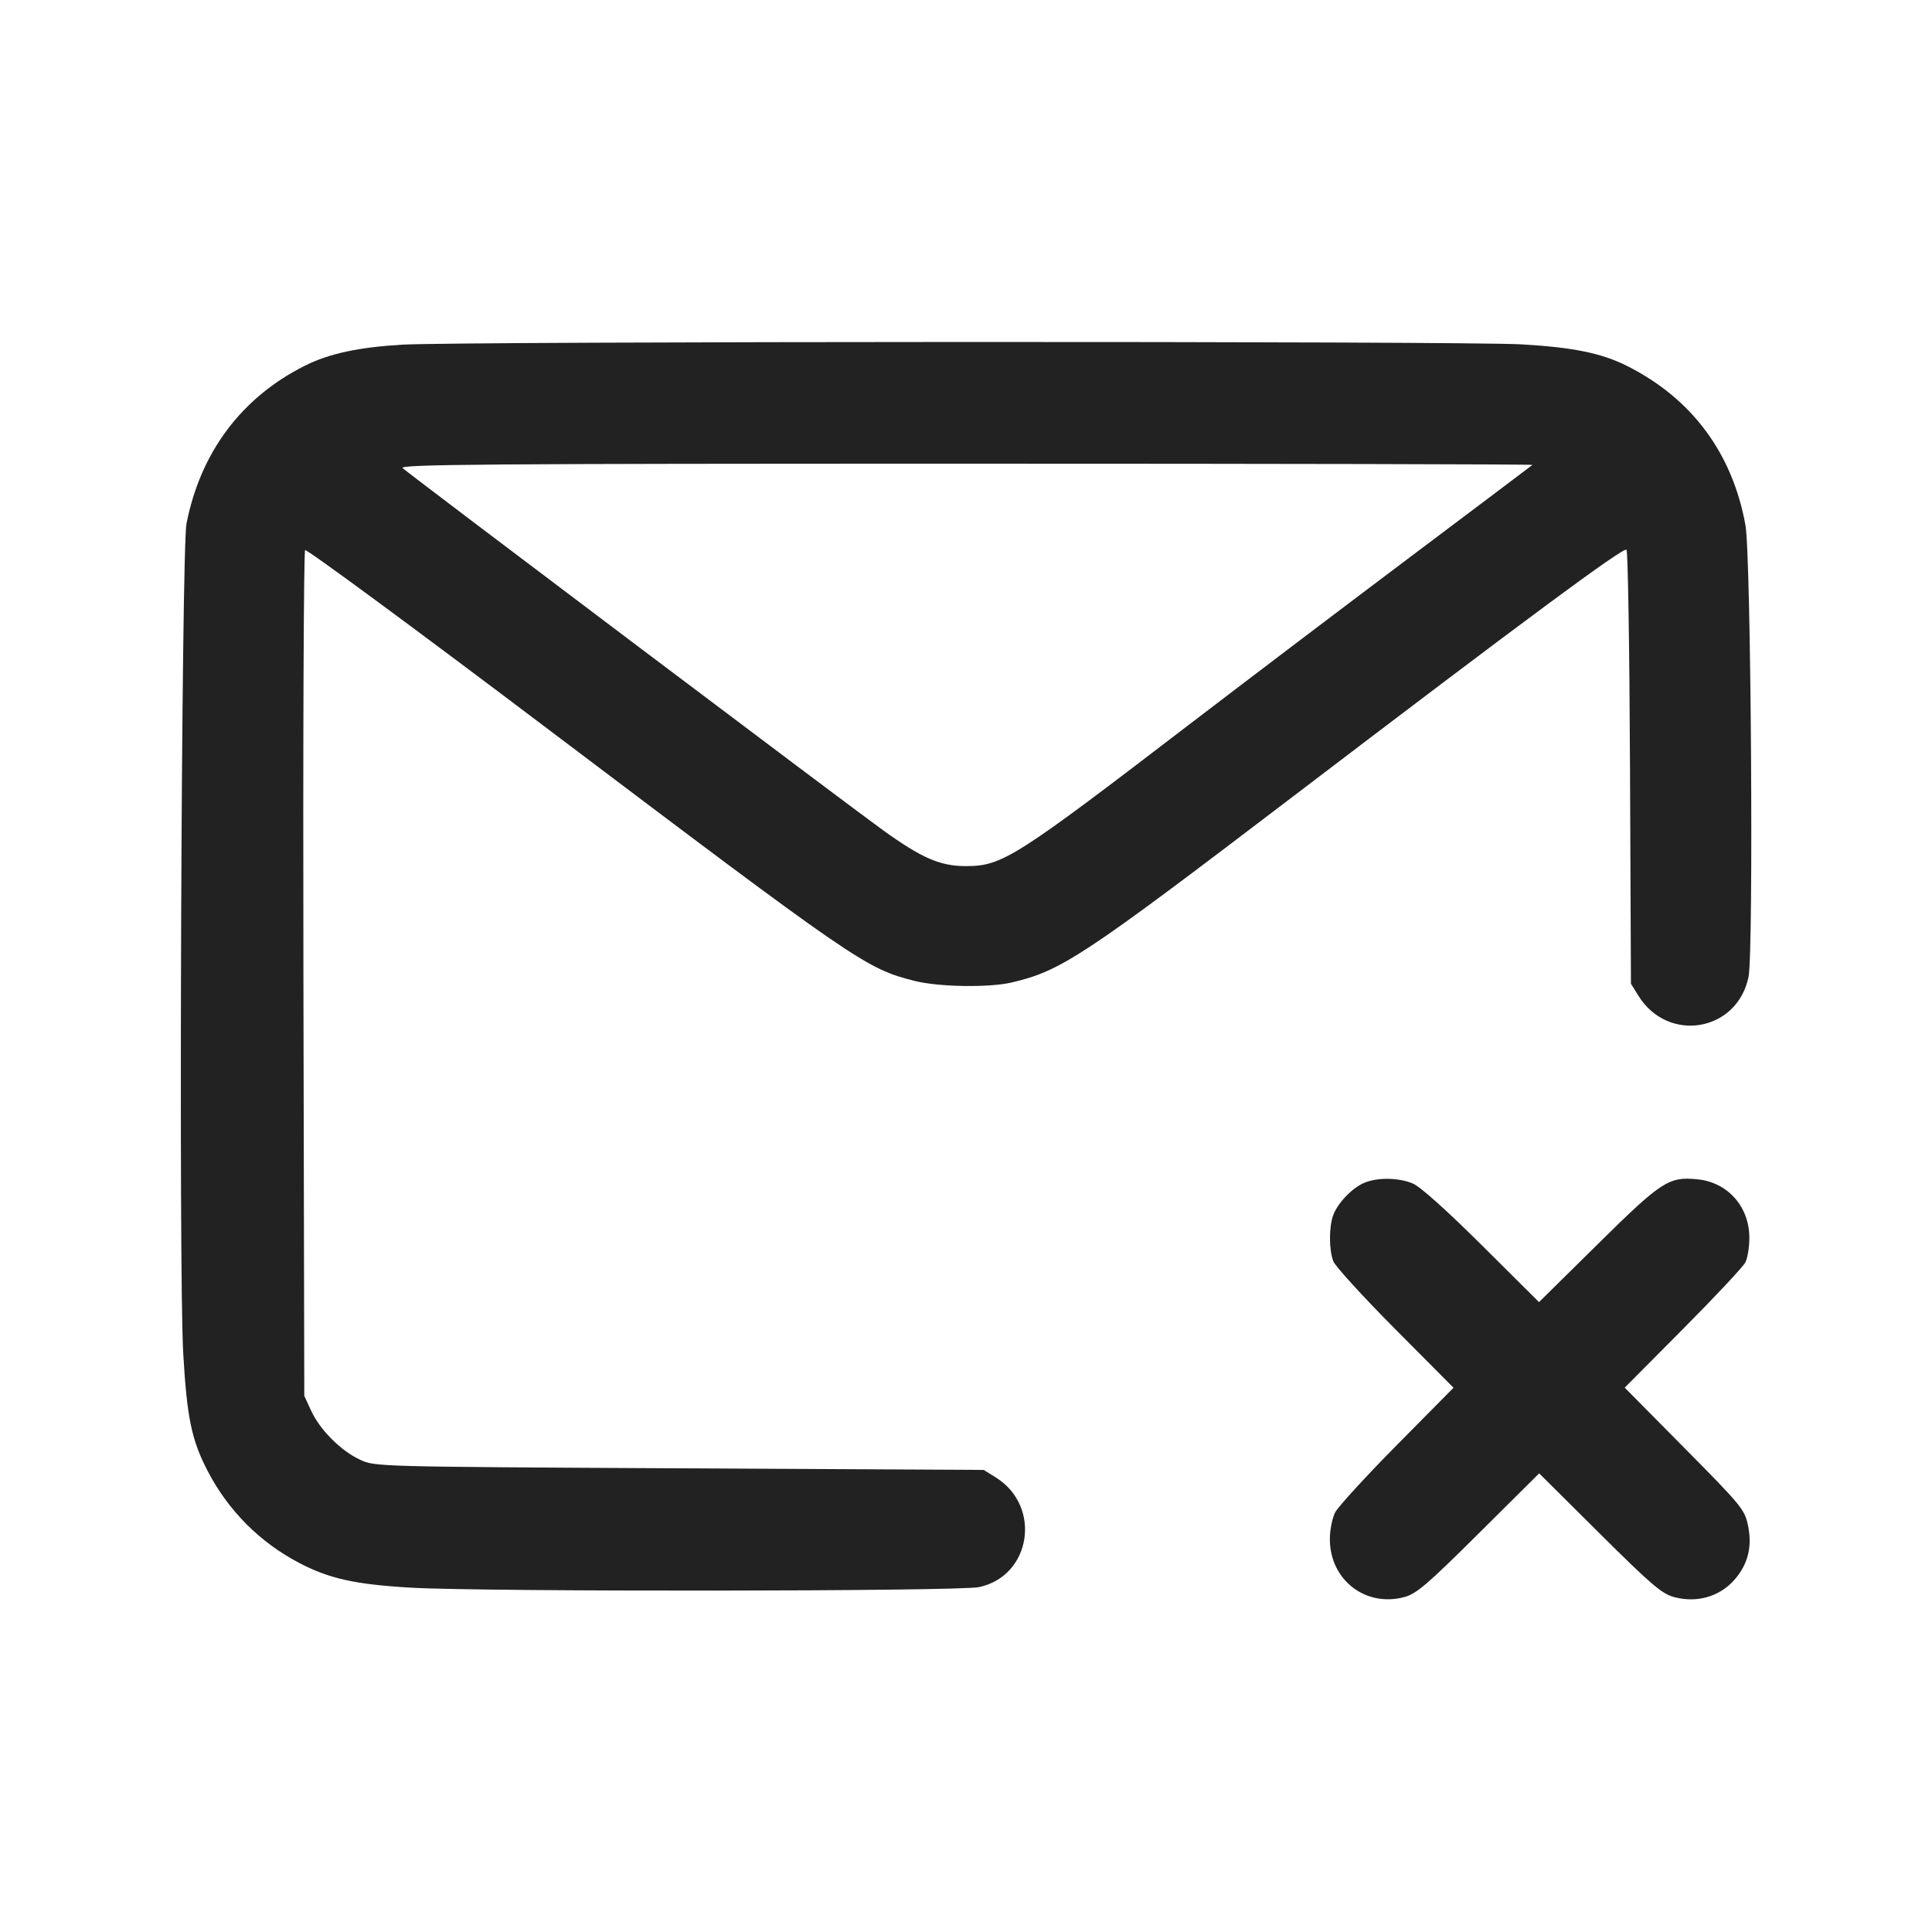 <svg width="64" height="64" viewBox="0 0 64 64" fill="none" xmlns="http://www.w3.org/2000/svg">
<path fill-rule="evenodd" clip-rule="evenodd" d="M13.333 11.417C11.887 11.501 10.902 11.713 10.103 12.113C8.004 13.163 6.642 14.979 6.178 17.345C6.008 18.214 5.914 42.147 6.07 44.839C6.194 46.98 6.349 47.716 6.89 48.749C7.565 50.046 8.623 51.104 9.92 51.778C10.905 52.295 11.771 52.486 13.6 52.593C16.021 52.734 31.761 52.719 32.433 52.575C34.165 52.204 34.516 49.893 32.985 48.941L32.587 48.693L22.507 48.64C12.474 48.587 12.424 48.586 11.931 48.357C11.297 48.064 10.602 47.37 10.309 46.736L10.08 46.24L10.051 32.274C10.035 24.593 10.06 18.271 10.107 18.224C10.153 18.178 13.694 20.785 17.976 24.019C28.396 31.889 28.675 32.081 30.293 32.493C31.089 32.695 32.757 32.723 33.513 32.546C35.158 32.161 35.869 31.691 42.834 26.384C50.554 20.502 53.783 18.114 53.88 18.211C53.927 18.258 53.98 21.512 53.996 25.442L54.027 32.587L54.274 32.985C55.258 34.567 57.546 34.177 57.922 32.363C58.094 31.536 58.005 18.407 57.82 17.394C57.388 15.012 56.047 13.207 53.912 12.129C53.063 11.7 52.128 11.508 50.4 11.407C48.496 11.296 15.257 11.305 13.333 11.417ZM50.764 15.401C50.74 15.423 48.872 16.83 46.613 18.528C44.206 20.339 41.806 22.158 39.413 23.986C33.633 28.414 33.197 28.691 32 28.691C31.144 28.691 30.543 28.431 29.244 27.497C28.112 26.682 13.555 15.709 13.337 15.506C13.205 15.382 16.079 15.36 31.995 15.36C42.343 15.36 50.789 15.378 50.764 15.401ZM45.173 39.191C44.776 39.369 44.317 39.85 44.167 40.247C44.021 40.633 44.021 41.395 44.167 41.78C44.23 41.945 45.151 42.955 46.215 44.025L48.15 45.971L46.276 47.865C45.246 48.907 44.324 49.914 44.228 50.101C44.132 50.289 44.053 50.687 44.053 50.986C44.053 52.332 45.229 53.248 46.516 52.906C46.92 52.799 47.272 52.498 48.987 50.794L50.987 48.807L52.987 50.794C54.701 52.498 55.054 52.799 55.457 52.906C56.269 53.121 57.06 52.861 57.552 52.216C57.93 51.72 58.042 51.175 57.9 50.51C57.793 50.006 57.666 49.851 55.803 47.971L53.821 45.968L55.752 44.024C56.815 42.955 57.744 41.962 57.817 41.819C57.89 41.675 57.95 41.309 57.95 41.007C57.95 39.97 57.232 39.162 56.223 39.065C55.277 38.974 55.042 39.127 52.931 41.211L50.982 43.134L49.089 41.252C47.92 40.089 47.046 39.307 46.802 39.205C46.321 39.004 45.606 38.998 45.173 39.191Z" fill="#222222"/>
</svg>
